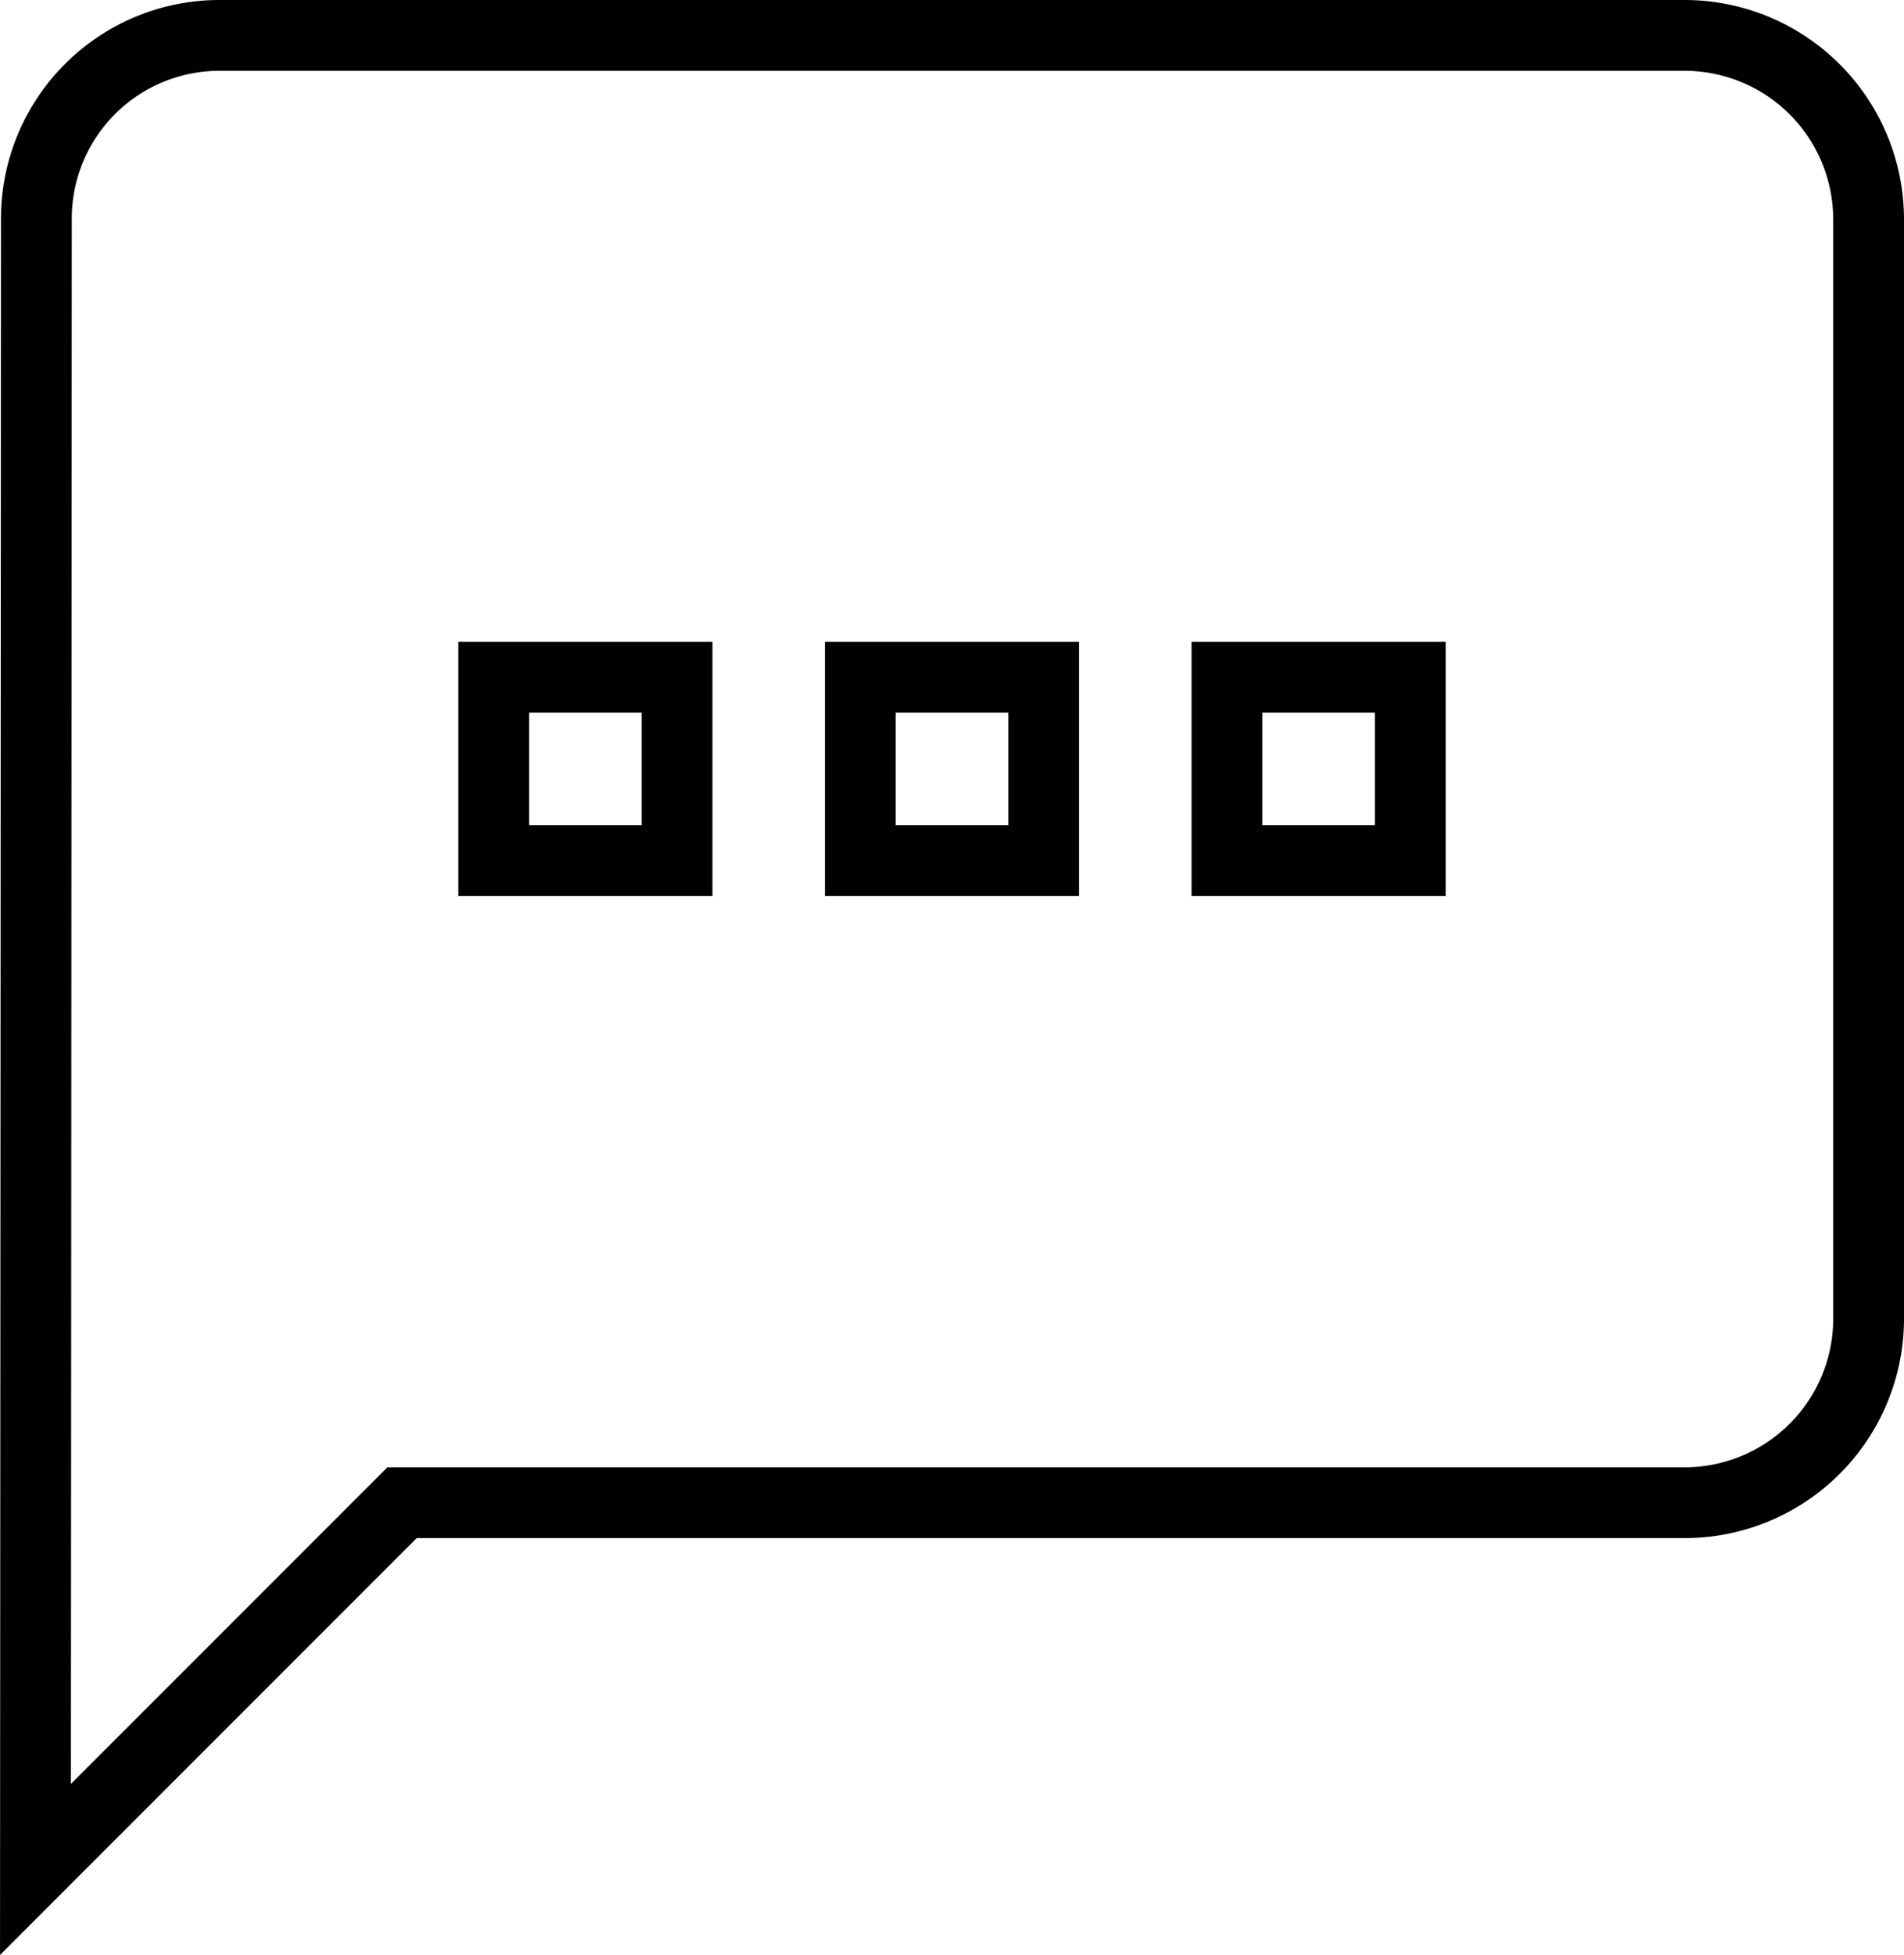 <svg xmlns="http://www.w3.org/2000/svg" width="26.898" height="27.605" viewBox="0 0 26.898 27.605">
  <path id="ic_sms_24px" d="M25.307,2H4.59A2.586,2.586,0,0,0,2.013,4.59L2,27.9l5.179-5.179H25.307a2.6,2.6,0,0,0,2.59-2.59V4.59A2.6,2.6,0,0,0,25.307,2ZM11.064,13.654H8.474v-2.59h2.59Zm5.179,0h-2.59v-2.59h2.59Zm5.179,0h-2.59v-2.59h2.59Z" transform="translate(-1.499 -1.5)" fill="none" stroke="#000" stroke-width="1"/>
</svg>
